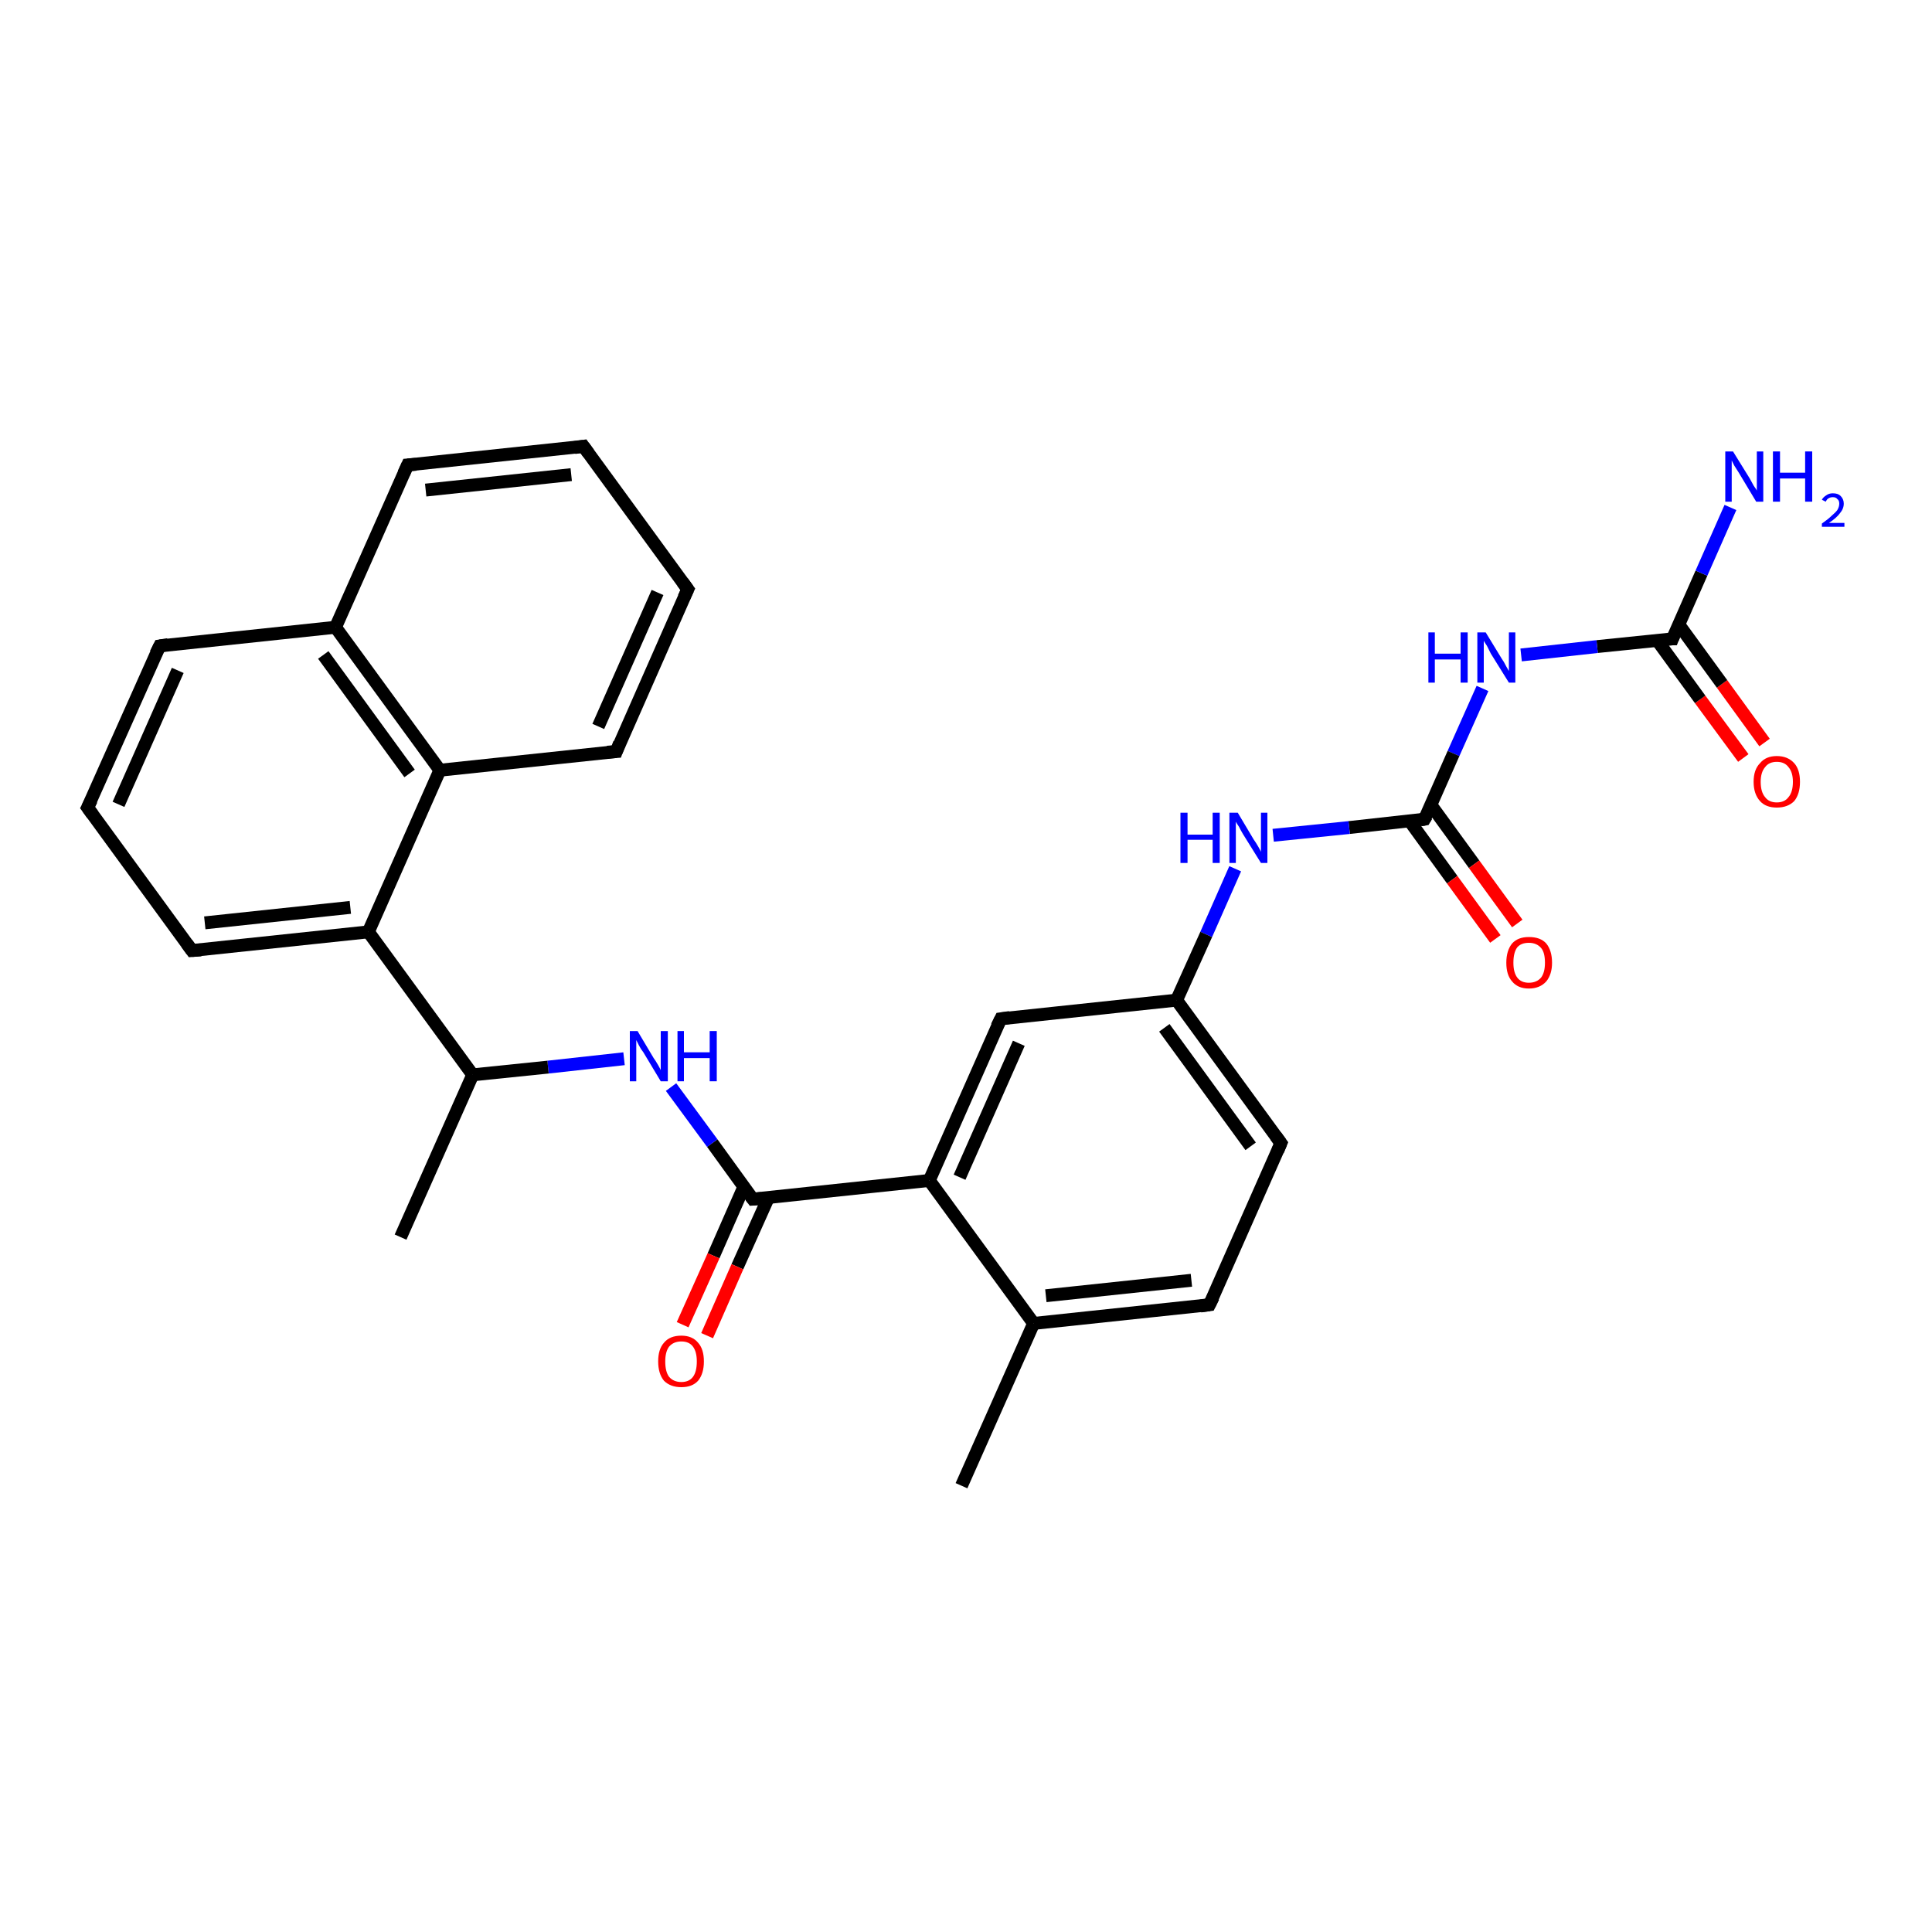 <?xml version='1.0' encoding='iso-8859-1'?>
<svg version='1.1' baseProfile='full'
              xmlns='http://www.w3.org/2000/svg'
                      xmlns:rdkit='http://www.rdkit.org/xml'
                      xmlns:xlink='http://www.w3.org/1999/xlink'
                  xml:space='preserve'
width='300px' height='300px' viewBox='0 0 300 300'>
<!-- END OF HEADER -->
<rect style='opacity:1.0;fill:#FFFFFF;stroke:none' width='300.0' height='300.0' x='0.0' y='0.0'> </rect>
<path class='bond-0 atom-0 atom-1' d='M 270.7,117.7 L 264.0,108.6' style='fill:none;fill-rule:evenodd;stroke:#FF0000;stroke-width:2.0px;stroke-linecap:butt;stroke-linejoin:miter;stroke-opacity:1' />
<path class='bond-0 atom-0 atom-1' d='M 264.0,108.6 L 257.3,99.4' style='fill:none;fill-rule:evenodd;stroke:#000000;stroke-width:2.0px;stroke-linecap:butt;stroke-linejoin:miter;stroke-opacity:1' />
<path class='bond-0 atom-0 atom-1' d='M 274.0,115.3 L 267.4,106.2' style='fill:none;fill-rule:evenodd;stroke:#FF0000;stroke-width:2.0px;stroke-linecap:butt;stroke-linejoin:miter;stroke-opacity:1' />
<path class='bond-0 atom-0 atom-1' d='M 267.4,106.2 L 260.7,97.0' style='fill:none;fill-rule:evenodd;stroke:#000000;stroke-width:2.0px;stroke-linecap:butt;stroke-linejoin:miter;stroke-opacity:1' />
<path class='bond-1 atom-1 atom-2' d='M 259.7,99.2 L 248.0,100.4' style='fill:none;fill-rule:evenodd;stroke:#000000;stroke-width:2.0px;stroke-linecap:butt;stroke-linejoin:miter;stroke-opacity:1' />
<path class='bond-1 atom-1 atom-2' d='M 248.0,100.4 L 236.2,101.7' style='fill:none;fill-rule:evenodd;stroke:#0000FF;stroke-width:2.0px;stroke-linecap:butt;stroke-linejoin:miter;stroke-opacity:1' />
<path class='bond-2 atom-2 atom-3' d='M 230.2,106.9 L 225.7,117.0' style='fill:none;fill-rule:evenodd;stroke:#0000FF;stroke-width:2.0px;stroke-linecap:butt;stroke-linejoin:miter;stroke-opacity:1' />
<path class='bond-2 atom-2 atom-3' d='M 225.7,117.0 L 221.2,127.2' style='fill:none;fill-rule:evenodd;stroke:#000000;stroke-width:2.0px;stroke-linecap:butt;stroke-linejoin:miter;stroke-opacity:1' />
<path class='bond-3 atom-3 atom-4' d='M 221.2,127.2 L 209.5,128.5' style='fill:none;fill-rule:evenodd;stroke:#000000;stroke-width:2.0px;stroke-linecap:butt;stroke-linejoin:miter;stroke-opacity:1' />
<path class='bond-3 atom-3 atom-4' d='M 209.5,128.5 L 197.7,129.7' style='fill:none;fill-rule:evenodd;stroke:#0000FF;stroke-width:2.0px;stroke-linecap:butt;stroke-linejoin:miter;stroke-opacity:1' />
<path class='bond-4 atom-4 atom-5' d='M 191.8,134.9 L 187.3,145.1' style='fill:none;fill-rule:evenodd;stroke:#0000FF;stroke-width:2.0px;stroke-linecap:butt;stroke-linejoin:miter;stroke-opacity:1' />
<path class='bond-4 atom-4 atom-5' d='M 187.3,145.1 L 182.7,155.3' style='fill:none;fill-rule:evenodd;stroke:#000000;stroke-width:2.0px;stroke-linecap:butt;stroke-linejoin:miter;stroke-opacity:1' />
<path class='bond-5 atom-5 atom-6' d='M 182.7,155.3 L 198.9,177.5' style='fill:none;fill-rule:evenodd;stroke:#000000;stroke-width:2.0px;stroke-linecap:butt;stroke-linejoin:miter;stroke-opacity:1' />
<path class='bond-5 atom-5 atom-6' d='M 180.8,159.6 L 194.2,178.0' style='fill:none;fill-rule:evenodd;stroke:#000000;stroke-width:2.0px;stroke-linecap:butt;stroke-linejoin:miter;stroke-opacity:1' />
<path class='bond-6 atom-6 atom-7' d='M 198.9,177.5 L 187.8,202.6' style='fill:none;fill-rule:evenodd;stroke:#000000;stroke-width:2.0px;stroke-linecap:butt;stroke-linejoin:miter;stroke-opacity:1' />
<path class='bond-7 atom-7 atom-8' d='M 187.8,202.6 L 160.5,205.5' style='fill:none;fill-rule:evenodd;stroke:#000000;stroke-width:2.0px;stroke-linecap:butt;stroke-linejoin:miter;stroke-opacity:1' />
<path class='bond-7 atom-7 atom-8' d='M 185.0,198.8 L 162.4,201.2' style='fill:none;fill-rule:evenodd;stroke:#000000;stroke-width:2.0px;stroke-linecap:butt;stroke-linejoin:miter;stroke-opacity:1' />
<path class='bond-8 atom-8 atom-9' d='M 160.5,205.5 L 144.3,183.3' style='fill:none;fill-rule:evenodd;stroke:#000000;stroke-width:2.0px;stroke-linecap:butt;stroke-linejoin:miter;stroke-opacity:1' />
<path class='bond-9 atom-9 atom-10' d='M 144.3,183.3 L 155.4,158.2' style='fill:none;fill-rule:evenodd;stroke:#000000;stroke-width:2.0px;stroke-linecap:butt;stroke-linejoin:miter;stroke-opacity:1' />
<path class='bond-9 atom-9 atom-10' d='M 149.0,182.8 L 158.2,162.0' style='fill:none;fill-rule:evenodd;stroke:#000000;stroke-width:2.0px;stroke-linecap:butt;stroke-linejoin:miter;stroke-opacity:1' />
<path class='bond-10 atom-9 atom-11' d='M 144.3,183.3 L 116.9,186.2' style='fill:none;fill-rule:evenodd;stroke:#000000;stroke-width:2.0px;stroke-linecap:butt;stroke-linejoin:miter;stroke-opacity:1' />
<path class='bond-11 atom-11 atom-12' d='M 116.9,186.2 L 110.6,177.5' style='fill:none;fill-rule:evenodd;stroke:#000000;stroke-width:2.0px;stroke-linecap:butt;stroke-linejoin:miter;stroke-opacity:1' />
<path class='bond-11 atom-11 atom-12' d='M 110.6,177.5 L 104.2,168.8' style='fill:none;fill-rule:evenodd;stroke:#0000FF;stroke-width:2.0px;stroke-linecap:butt;stroke-linejoin:miter;stroke-opacity:1' />
<path class='bond-12 atom-12 atom-13' d='M 96.9,164.4 L 85.1,165.7' style='fill:none;fill-rule:evenodd;stroke:#0000FF;stroke-width:2.0px;stroke-linecap:butt;stroke-linejoin:miter;stroke-opacity:1' />
<path class='bond-12 atom-12 atom-13' d='M 85.1,165.7 L 73.4,166.9' style='fill:none;fill-rule:evenodd;stroke:#000000;stroke-width:2.0px;stroke-linecap:butt;stroke-linejoin:miter;stroke-opacity:1' />
<path class='bond-13 atom-13 atom-14' d='M 73.4,166.9 L 62.2,192.1' style='fill:none;fill-rule:evenodd;stroke:#000000;stroke-width:2.0px;stroke-linecap:butt;stroke-linejoin:miter;stroke-opacity:1' />
<path class='bond-14 atom-13 atom-15' d='M 73.4,166.9 L 57.2,144.7' style='fill:none;fill-rule:evenodd;stroke:#000000;stroke-width:2.0px;stroke-linecap:butt;stroke-linejoin:miter;stroke-opacity:1' />
<path class='bond-15 atom-15 atom-16' d='M 57.2,144.7 L 29.8,147.6' style='fill:none;fill-rule:evenodd;stroke:#000000;stroke-width:2.0px;stroke-linecap:butt;stroke-linejoin:miter;stroke-opacity:1' />
<path class='bond-15 atom-15 atom-16' d='M 54.4,140.9 L 31.8,143.3' style='fill:none;fill-rule:evenodd;stroke:#000000;stroke-width:2.0px;stroke-linecap:butt;stroke-linejoin:miter;stroke-opacity:1' />
<path class='bond-16 atom-16 atom-17' d='M 29.8,147.6 L 13.6,125.4' style='fill:none;fill-rule:evenodd;stroke:#000000;stroke-width:2.0px;stroke-linecap:butt;stroke-linejoin:miter;stroke-opacity:1' />
<path class='bond-17 atom-17 atom-18' d='M 13.6,125.4 L 24.8,100.3' style='fill:none;fill-rule:evenodd;stroke:#000000;stroke-width:2.0px;stroke-linecap:butt;stroke-linejoin:miter;stroke-opacity:1' />
<path class='bond-17 atom-17 atom-18' d='M 18.4,124.9 L 27.6,104.1' style='fill:none;fill-rule:evenodd;stroke:#000000;stroke-width:2.0px;stroke-linecap:butt;stroke-linejoin:miter;stroke-opacity:1' />
<path class='bond-18 atom-18 atom-19' d='M 24.8,100.3 L 52.1,97.4' style='fill:none;fill-rule:evenodd;stroke:#000000;stroke-width:2.0px;stroke-linecap:butt;stroke-linejoin:miter;stroke-opacity:1' />
<path class='bond-19 atom-19 atom-20' d='M 52.1,97.4 L 68.3,119.6' style='fill:none;fill-rule:evenodd;stroke:#000000;stroke-width:2.0px;stroke-linecap:butt;stroke-linejoin:miter;stroke-opacity:1' />
<path class='bond-19 atom-19 atom-20' d='M 50.2,101.7 L 63.6,120.1' style='fill:none;fill-rule:evenodd;stroke:#000000;stroke-width:2.0px;stroke-linecap:butt;stroke-linejoin:miter;stroke-opacity:1' />
<path class='bond-20 atom-20 atom-21' d='M 68.3,119.6 L 95.7,116.7' style='fill:none;fill-rule:evenodd;stroke:#000000;stroke-width:2.0px;stroke-linecap:butt;stroke-linejoin:miter;stroke-opacity:1' />
<path class='bond-21 atom-21 atom-22' d='M 95.7,116.7 L 106.8,91.5' style='fill:none;fill-rule:evenodd;stroke:#000000;stroke-width:2.0px;stroke-linecap:butt;stroke-linejoin:miter;stroke-opacity:1' />
<path class='bond-21 atom-21 atom-22' d='M 92.9,112.8 L 102.1,92.0' style='fill:none;fill-rule:evenodd;stroke:#000000;stroke-width:2.0px;stroke-linecap:butt;stroke-linejoin:miter;stroke-opacity:1' />
<path class='bond-22 atom-22 atom-23' d='M 106.8,91.5 L 90.6,69.3' style='fill:none;fill-rule:evenodd;stroke:#000000;stroke-width:2.0px;stroke-linecap:butt;stroke-linejoin:miter;stroke-opacity:1' />
<path class='bond-23 atom-23 atom-24' d='M 90.6,69.3 L 63.3,72.2' style='fill:none;fill-rule:evenodd;stroke:#000000;stroke-width:2.0px;stroke-linecap:butt;stroke-linejoin:miter;stroke-opacity:1' />
<path class='bond-23 atom-23 atom-24' d='M 88.7,73.7 L 66.1,76.1' style='fill:none;fill-rule:evenodd;stroke:#000000;stroke-width:2.0px;stroke-linecap:butt;stroke-linejoin:miter;stroke-opacity:1' />
<path class='bond-24 atom-11 atom-25' d='M 115.5,184.3 L 110.8,195.0' style='fill:none;fill-rule:evenodd;stroke:#000000;stroke-width:2.0px;stroke-linecap:butt;stroke-linejoin:miter;stroke-opacity:1' />
<path class='bond-24 atom-11 atom-25' d='M 110.8,195.0 L 106.0,205.7' style='fill:none;fill-rule:evenodd;stroke:#FF0000;stroke-width:2.0px;stroke-linecap:butt;stroke-linejoin:miter;stroke-opacity:1' />
<path class='bond-24 atom-11 atom-25' d='M 119.3,186.0 L 114.5,196.7' style='fill:none;fill-rule:evenodd;stroke:#000000;stroke-width:2.0px;stroke-linecap:butt;stroke-linejoin:miter;stroke-opacity:1' />
<path class='bond-24 atom-11 atom-25' d='M 114.5,196.7 L 109.8,207.4' style='fill:none;fill-rule:evenodd;stroke:#FF0000;stroke-width:2.0px;stroke-linecap:butt;stroke-linejoin:miter;stroke-opacity:1' />
<path class='bond-25 atom-8 atom-26' d='M 160.5,205.5 L 149.3,230.7' style='fill:none;fill-rule:evenodd;stroke:#000000;stroke-width:2.0px;stroke-linecap:butt;stroke-linejoin:miter;stroke-opacity:1' />
<path class='bond-26 atom-3 atom-27' d='M 218.9,127.5 L 225.5,136.6' style='fill:none;fill-rule:evenodd;stroke:#000000;stroke-width:2.0px;stroke-linecap:butt;stroke-linejoin:miter;stroke-opacity:1' />
<path class='bond-26 atom-3 atom-27' d='M 225.5,136.6 L 232.2,145.8' style='fill:none;fill-rule:evenodd;stroke:#FF0000;stroke-width:2.0px;stroke-linecap:butt;stroke-linejoin:miter;stroke-opacity:1' />
<path class='bond-26 atom-3 atom-27' d='M 222.2,125.0 L 228.9,134.2' style='fill:none;fill-rule:evenodd;stroke:#000000;stroke-width:2.0px;stroke-linecap:butt;stroke-linejoin:miter;stroke-opacity:1' />
<path class='bond-26 atom-3 atom-27' d='M 228.9,134.2 L 235.6,143.4' style='fill:none;fill-rule:evenodd;stroke:#FF0000;stroke-width:2.0px;stroke-linecap:butt;stroke-linejoin:miter;stroke-opacity:1' />
<path class='bond-27 atom-1 atom-28' d='M 259.7,99.2 L 264.2,89.0' style='fill:none;fill-rule:evenodd;stroke:#000000;stroke-width:2.0px;stroke-linecap:butt;stroke-linejoin:miter;stroke-opacity:1' />
<path class='bond-27 atom-1 atom-28' d='M 264.2,89.0 L 268.7,78.8' style='fill:none;fill-rule:evenodd;stroke:#0000FF;stroke-width:2.0px;stroke-linecap:butt;stroke-linejoin:miter;stroke-opacity:1' />
<path class='bond-28 atom-10 atom-5' d='M 155.4,158.2 L 182.7,155.3' style='fill:none;fill-rule:evenodd;stroke:#000000;stroke-width:2.0px;stroke-linecap:butt;stroke-linejoin:miter;stroke-opacity:1' />
<path class='bond-29 atom-20 atom-15' d='M 68.3,119.6 L 57.2,144.7' style='fill:none;fill-rule:evenodd;stroke:#000000;stroke-width:2.0px;stroke-linecap:butt;stroke-linejoin:miter;stroke-opacity:1' />
<path class='bond-30 atom-24 atom-19' d='M 63.3,72.2 L 52.1,97.4' style='fill:none;fill-rule:evenodd;stroke:#000000;stroke-width:2.0px;stroke-linecap:butt;stroke-linejoin:miter;stroke-opacity:1' />
<path d='M 259.1,99.2 L 259.7,99.2 L 259.9,98.7' style='fill:none;stroke:#000000;stroke-width:2.0px;stroke-linecap:butt;stroke-linejoin:miter;stroke-opacity:1;' />
<path d='M 221.5,126.7 L 221.2,127.2 L 220.6,127.3' style='fill:none;stroke:#000000;stroke-width:2.0px;stroke-linecap:butt;stroke-linejoin:miter;stroke-opacity:1;' />
<path d='M 198.1,176.4 L 198.9,177.5 L 198.4,178.7' style='fill:none;stroke:#000000;stroke-width:2.0px;stroke-linecap:butt;stroke-linejoin:miter;stroke-opacity:1;' />
<path d='M 188.4,201.4 L 187.8,202.6 L 186.4,202.8' style='fill:none;stroke:#000000;stroke-width:2.0px;stroke-linecap:butt;stroke-linejoin:miter;stroke-opacity:1;' />
<path d='M 154.8,159.4 L 155.4,158.2 L 156.8,158.0' style='fill:none;stroke:#000000;stroke-width:2.0px;stroke-linecap:butt;stroke-linejoin:miter;stroke-opacity:1;' />
<path d='M 118.3,186.1 L 116.9,186.2 L 116.6,185.8' style='fill:none;stroke:#000000;stroke-width:2.0px;stroke-linecap:butt;stroke-linejoin:miter;stroke-opacity:1;' />
<path d='M 31.2,147.5 L 29.8,147.6 L 29.0,146.5' style='fill:none;stroke:#000000;stroke-width:2.0px;stroke-linecap:butt;stroke-linejoin:miter;stroke-opacity:1;' />
<path d='M 14.4,126.5 L 13.6,125.4 L 14.2,124.2' style='fill:none;stroke:#000000;stroke-width:2.0px;stroke-linecap:butt;stroke-linejoin:miter;stroke-opacity:1;' />
<path d='M 24.2,101.5 L 24.8,100.3 L 26.1,100.1' style='fill:none;stroke:#000000;stroke-width:2.0px;stroke-linecap:butt;stroke-linejoin:miter;stroke-opacity:1;' />
<path d='M 94.3,116.8 L 95.7,116.7 L 96.2,115.4' style='fill:none;stroke:#000000;stroke-width:2.0px;stroke-linecap:butt;stroke-linejoin:miter;stroke-opacity:1;' />
<path d='M 106.2,92.8 L 106.8,91.5 L 106.0,90.4' style='fill:none;stroke:#000000;stroke-width:2.0px;stroke-linecap:butt;stroke-linejoin:miter;stroke-opacity:1;' />
<path d='M 91.4,70.4 L 90.6,69.3 L 89.2,69.5' style='fill:none;stroke:#000000;stroke-width:2.0px;stroke-linecap:butt;stroke-linejoin:miter;stroke-opacity:1;' />
<path d='M 64.6,72.1 L 63.3,72.2 L 62.7,73.5' style='fill:none;stroke:#000000;stroke-width:2.0px;stroke-linecap:butt;stroke-linejoin:miter;stroke-opacity:1;' />
<path class='atom-0' d='M 272.3 121.4
Q 272.3 119.5, 273.3 118.5
Q 274.2 117.4, 275.9 117.4
Q 277.6 117.4, 278.6 118.5
Q 279.5 119.5, 279.5 121.4
Q 279.5 123.3, 278.6 124.4
Q 277.6 125.4, 275.9 125.4
Q 274.2 125.4, 273.3 124.4
Q 272.3 123.3, 272.3 121.4
M 275.9 124.6
Q 277.1 124.6, 277.7 123.8
Q 278.4 123.0, 278.4 121.4
Q 278.4 119.9, 277.7 119.1
Q 277.1 118.3, 275.9 118.3
Q 274.7 118.3, 274.1 119.1
Q 273.4 119.9, 273.4 121.4
Q 273.4 123.0, 274.1 123.8
Q 274.7 124.6, 275.9 124.6
' fill='#FF0000'/>
<path class='atom-2' d='M 221.8 98.2
L 222.8 98.2
L 222.8 101.5
L 226.8 101.5
L 226.8 98.2
L 227.9 98.2
L 227.9 106.0
L 226.8 106.0
L 226.8 102.4
L 222.8 102.4
L 222.8 106.0
L 221.8 106.0
L 221.8 98.2
' fill='#0000FF'/>
<path class='atom-2' d='M 230.7 98.2
L 233.2 102.3
Q 233.5 102.7, 233.9 103.5
Q 234.3 104.2, 234.3 104.2
L 234.3 98.2
L 235.3 98.2
L 235.3 106.0
L 234.3 106.0
L 231.5 101.5
Q 231.2 100.9, 230.9 100.3
Q 230.5 99.7, 230.4 99.5
L 230.4 106.0
L 229.4 106.0
L 229.4 98.2
L 230.7 98.2
' fill='#0000FF'/>
<path class='atom-4' d='M 183.3 126.2
L 184.4 126.2
L 184.4 129.6
L 188.3 129.6
L 188.3 126.2
L 189.4 126.2
L 189.4 134.0
L 188.3 134.0
L 188.3 130.4
L 184.4 130.4
L 184.4 134.0
L 183.3 134.0
L 183.3 126.2
' fill='#0000FF'/>
<path class='atom-4' d='M 192.2 126.2
L 194.7 130.4
Q 195.0 130.8, 195.4 131.5
Q 195.8 132.2, 195.8 132.3
L 195.8 126.2
L 196.8 126.2
L 196.8 134.0
L 195.8 134.0
L 193.0 129.5
Q 192.7 129.0, 192.4 128.4
Q 192.0 127.8, 191.9 127.6
L 191.9 134.0
L 190.9 134.0
L 190.9 126.2
L 192.2 126.2
' fill='#0000FF'/>
<path class='atom-12' d='M 99.0 160.1
L 101.5 164.3
Q 101.8 164.7, 102.2 165.4
Q 102.6 166.1, 102.6 166.2
L 102.6 160.1
L 103.7 160.1
L 103.7 167.9
L 102.6 167.9
L 99.9 163.4
Q 99.5 162.9, 99.2 162.3
Q 98.9 161.7, 98.8 161.5
L 98.8 167.9
L 97.8 167.9
L 97.8 160.1
L 99.0 160.1
' fill='#0000FF'/>
<path class='atom-12' d='M 105.2 160.1
L 106.2 160.1
L 106.2 163.4
L 110.2 163.4
L 110.2 160.1
L 111.3 160.1
L 111.3 167.9
L 110.2 167.9
L 110.2 164.3
L 106.2 164.3
L 106.2 167.9
L 105.2 167.9
L 105.2 160.1
' fill='#0000FF'/>
<path class='atom-25' d='M 102.2 211.4
Q 102.2 209.5, 103.1 208.5
Q 104.0 207.4, 105.8 207.4
Q 107.5 207.4, 108.4 208.5
Q 109.3 209.5, 109.3 211.4
Q 109.3 213.3, 108.4 214.4
Q 107.5 215.4, 105.8 215.4
Q 104.1 215.4, 103.1 214.4
Q 102.2 213.3, 102.2 211.4
M 105.8 214.6
Q 107.0 214.6, 107.6 213.8
Q 108.2 213.0, 108.2 211.4
Q 108.2 209.9, 107.6 209.1
Q 107.0 208.3, 105.8 208.3
Q 104.6 208.3, 103.9 209.1
Q 103.3 209.9, 103.3 211.4
Q 103.3 213.0, 103.9 213.8
Q 104.6 214.6, 105.8 214.6
' fill='#FF0000'/>
<path class='atom-27' d='M 233.9 149.5
Q 233.9 147.6, 234.8 146.5
Q 235.7 145.5, 237.4 145.5
Q 239.2 145.5, 240.1 146.5
Q 241.0 147.6, 241.0 149.5
Q 241.0 151.3, 240.1 152.4
Q 239.1 153.5, 237.4 153.5
Q 235.7 153.5, 234.8 152.4
Q 233.9 151.4, 233.9 149.5
M 237.4 152.6
Q 238.6 152.6, 239.3 151.8
Q 239.9 151.0, 239.9 149.5
Q 239.9 147.9, 239.3 147.2
Q 238.6 146.4, 237.4 146.4
Q 236.2 146.4, 235.6 147.1
Q 235.0 147.9, 235.0 149.5
Q 235.0 151.0, 235.6 151.8
Q 236.2 152.6, 237.4 152.6
' fill='#FF0000'/>
<path class='atom-28' d='M 269.1 70.1
L 271.7 74.3
Q 271.9 74.7, 272.3 75.4
Q 272.8 76.1, 272.8 76.2
L 272.8 70.1
L 273.8 70.1
L 273.8 77.9
L 272.7 77.9
L 270.0 73.4
Q 269.7 72.9, 269.3 72.3
Q 269.0 71.7, 268.9 71.5
L 268.9 77.9
L 267.9 77.9
L 267.9 70.1
L 269.1 70.1
' fill='#0000FF'/>
<path class='atom-28' d='M 275.3 70.1
L 276.4 70.1
L 276.4 73.4
L 280.3 73.4
L 280.3 70.1
L 281.4 70.1
L 281.4 77.9
L 280.3 77.9
L 280.3 74.3
L 276.4 74.3
L 276.4 77.9
L 275.3 77.9
L 275.3 70.1
' fill='#0000FF'/>
<path class='atom-28' d='M 282.9 77.6
Q 283.1 77.2, 283.6 76.9
Q 284.0 76.6, 284.6 76.6
Q 285.4 76.6, 285.8 77.0
Q 286.3 77.5, 286.3 78.2
Q 286.3 79.0, 285.7 79.7
Q 285.2 80.4, 284.0 81.2
L 286.4 81.2
L 286.4 81.8
L 282.9 81.8
L 282.9 81.3
Q 283.9 80.6, 284.4 80.1
Q 285.0 79.6, 285.3 79.2
Q 285.6 78.7, 285.6 78.2
Q 285.6 77.7, 285.3 77.5
Q 285.1 77.2, 284.6 77.2
Q 284.2 77.2, 283.9 77.4
Q 283.7 77.5, 283.5 77.9
L 282.9 77.6
' fill='#0000FF'/>
</svg>
